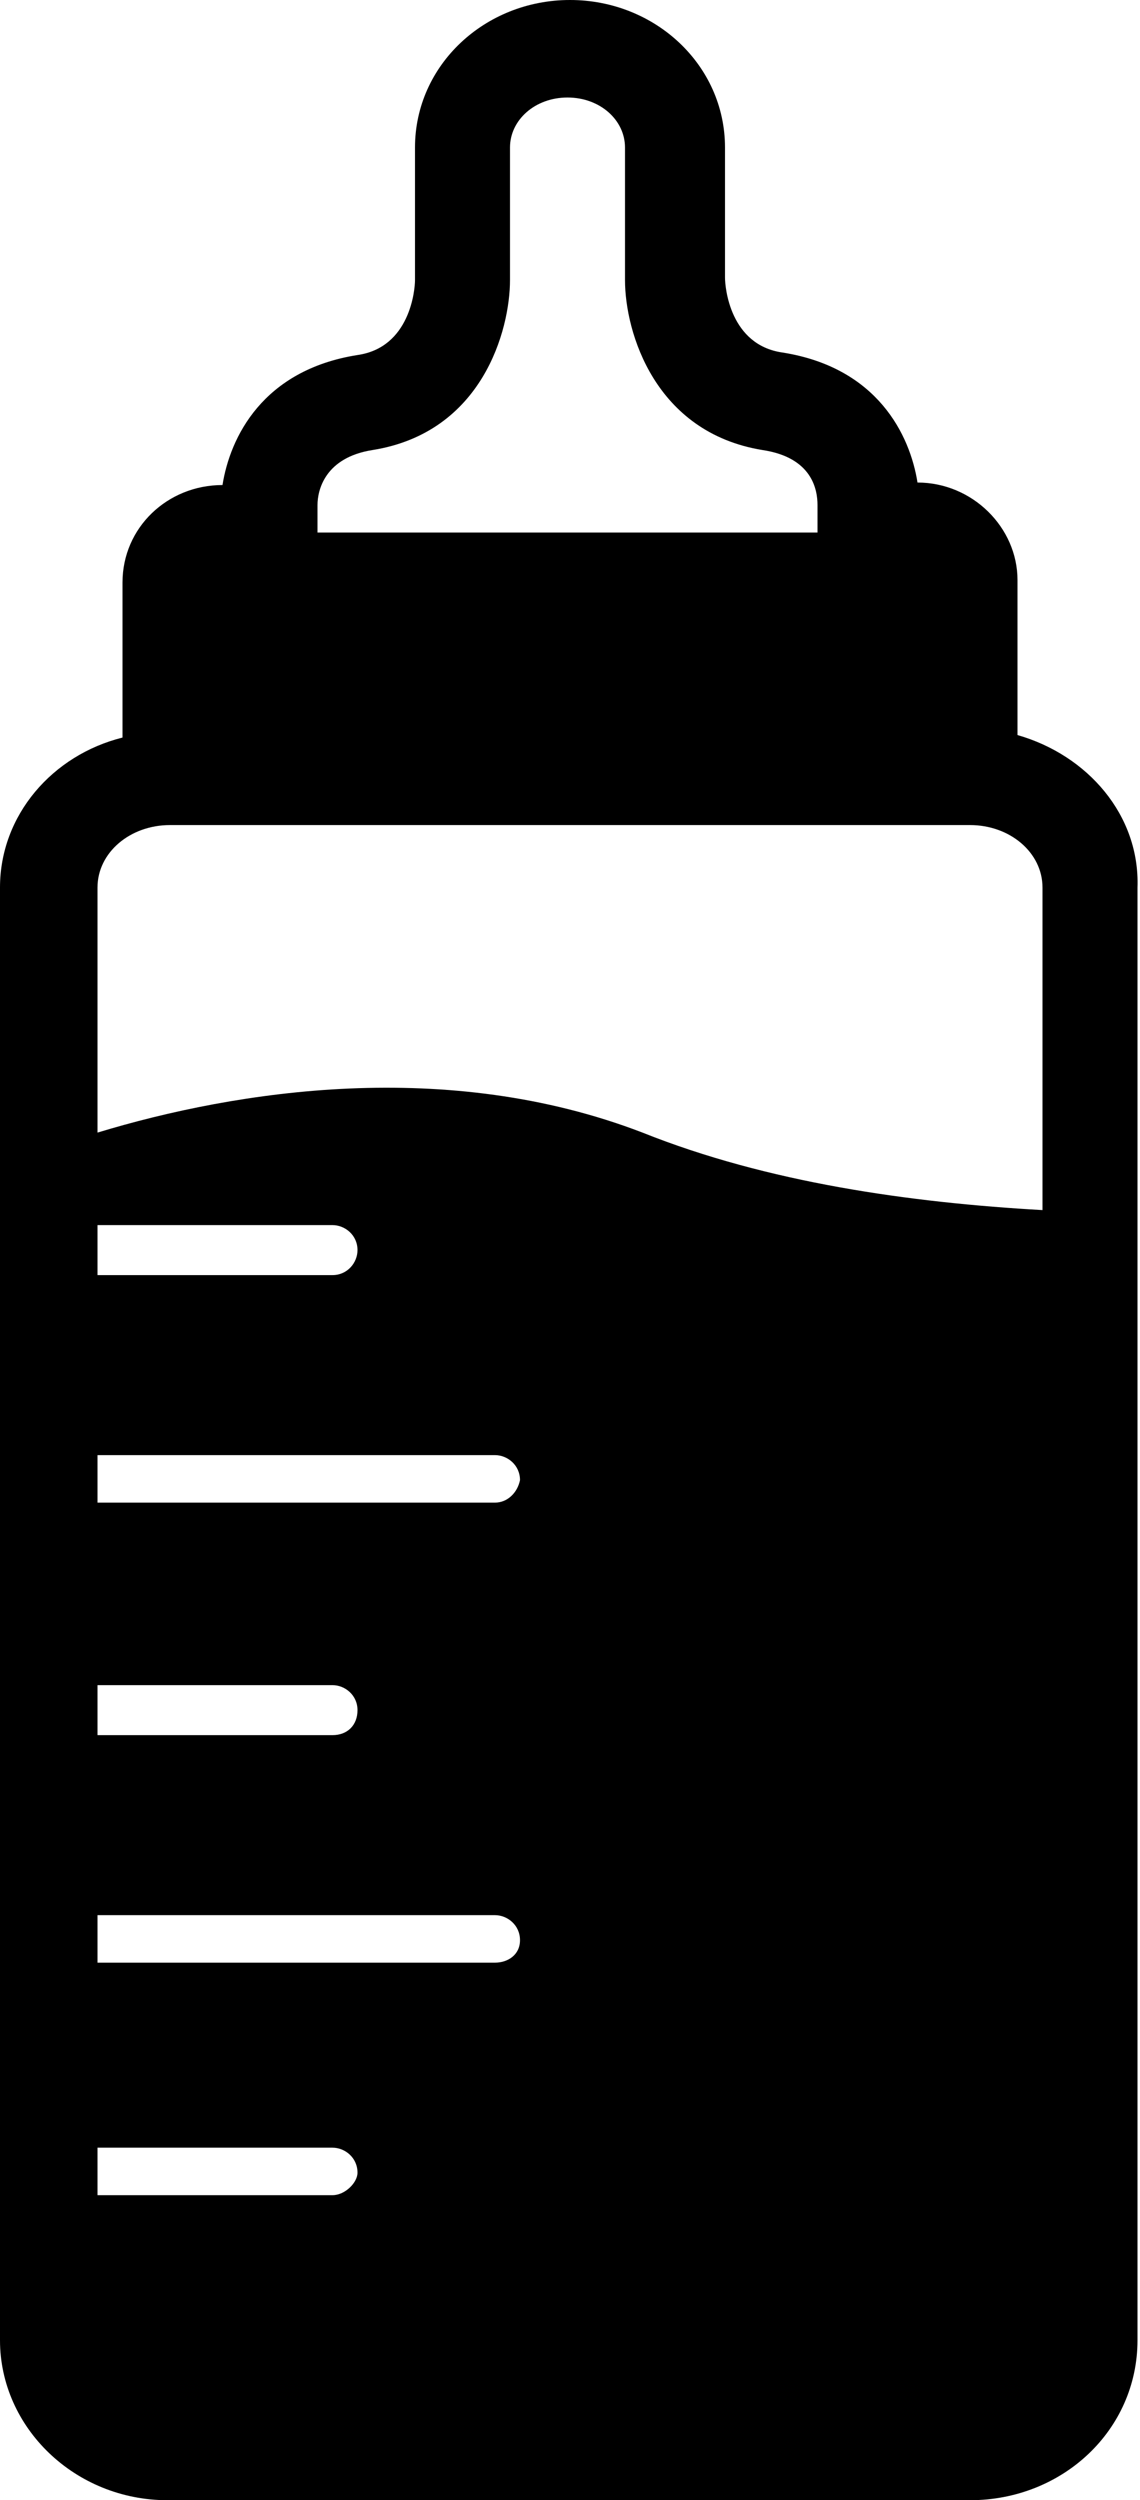 <!-- Generator: Adobe Illustrator 21.1.0, SVG Export Plug-In  -->
<svg version="1.1"
	 xmlns="http://www.w3.org/2000/svg" xmlns:xlink="http://www.w3.org/1999/xlink" xmlns:a="http://ns.adobe.com/AdobeSVGViewerExtensions/3.0/"
	 x="0px" y="0px" width="45.6px" height="100px" viewBox="0 0 45.6 100" style="enable-background:new 0 0 45.6 100;"
	 xml:space="preserve">
<defs>
</defs>
<g>
	<path d="M40.7,29.4v-6.2c0-2.1-1.8-3.9-4-3.9c-0.3-1.9-1.6-4.6-5.4-5.2c-2.1-0.3-2.3-2.6-2.3-3V5.9C29,2.6,26.2,0,22.8,0
		s-6.2,2.6-6.2,5.9v5.3c0,0.4-0.2,2.7-2.3,3c-3.8,0.6-5.1,3.3-5.4,5.2c-2.2,0-4,1.7-4,3.9v6.2C2.1,30.2,0,32.6,0,35.5v58.1
		c0,3.5,3,6.4,6.7,6.4h32.1c3.7,0,6.7-2.8,6.7-6.4V35.5C45.6,32.6,43.5,30.2,40.7,29.4z M12.7,20.2C12.7,20.2,12.7,20.2,12.7,20.2
		L12.7,20.2L12.7,20.2c0-0.6,0.3-1.9,2.2-2.2c4.4-0.7,5.5-4.8,5.5-6.8V5.9c0-1.1,1-2,2.3-2s2.3,0.9,2.3,2v5.3c0,2.1,1.2,6.1,5.5,6.8
		c2,0.3,2.2,1.6,2.2,2.2v1.1H12.7V20.2z M3.9,49h9.4c0.5,0,1,0.4,1,1c0,0.5-0.4,1-1,1H3.9C3.9,50.9,3.9,49,3.9,49z M3.9,67.4h9.4
		c0.5,0,1,0.4,1,1s-0.4,1-1,1H3.9C3.9,69.3,3.9,67.4,3.9,67.4z M13.3,87.8H3.9v-1.9h9.4c0.5,0,1,0.4,1,1
		C14.3,87.3,13.8,87.8,13.3,87.8z M19.8,78.5H3.9v-1.9h15.9c0.5,0,1,0.4,1,1S20.3,78.5,19.8,78.5z M19.8,60.1H3.9v-1.9h15.9
		c0.5,0,1,0.4,1,1C20.7,59.7,20.3,60.1,19.8,60.1z M41.7,48.4c-5.3-0.3-11-1.1-16-3.1c-7.8-3-16.2-1.7-21.8,0v-9.8
		c0-1.4,1.3-2.5,2.9-2.5h2v0h28v0h2c1.6,0,2.9,1.1,2.9,2.5L41.7,48.4L41.7,48.4z"/>
</g>
</svg>
